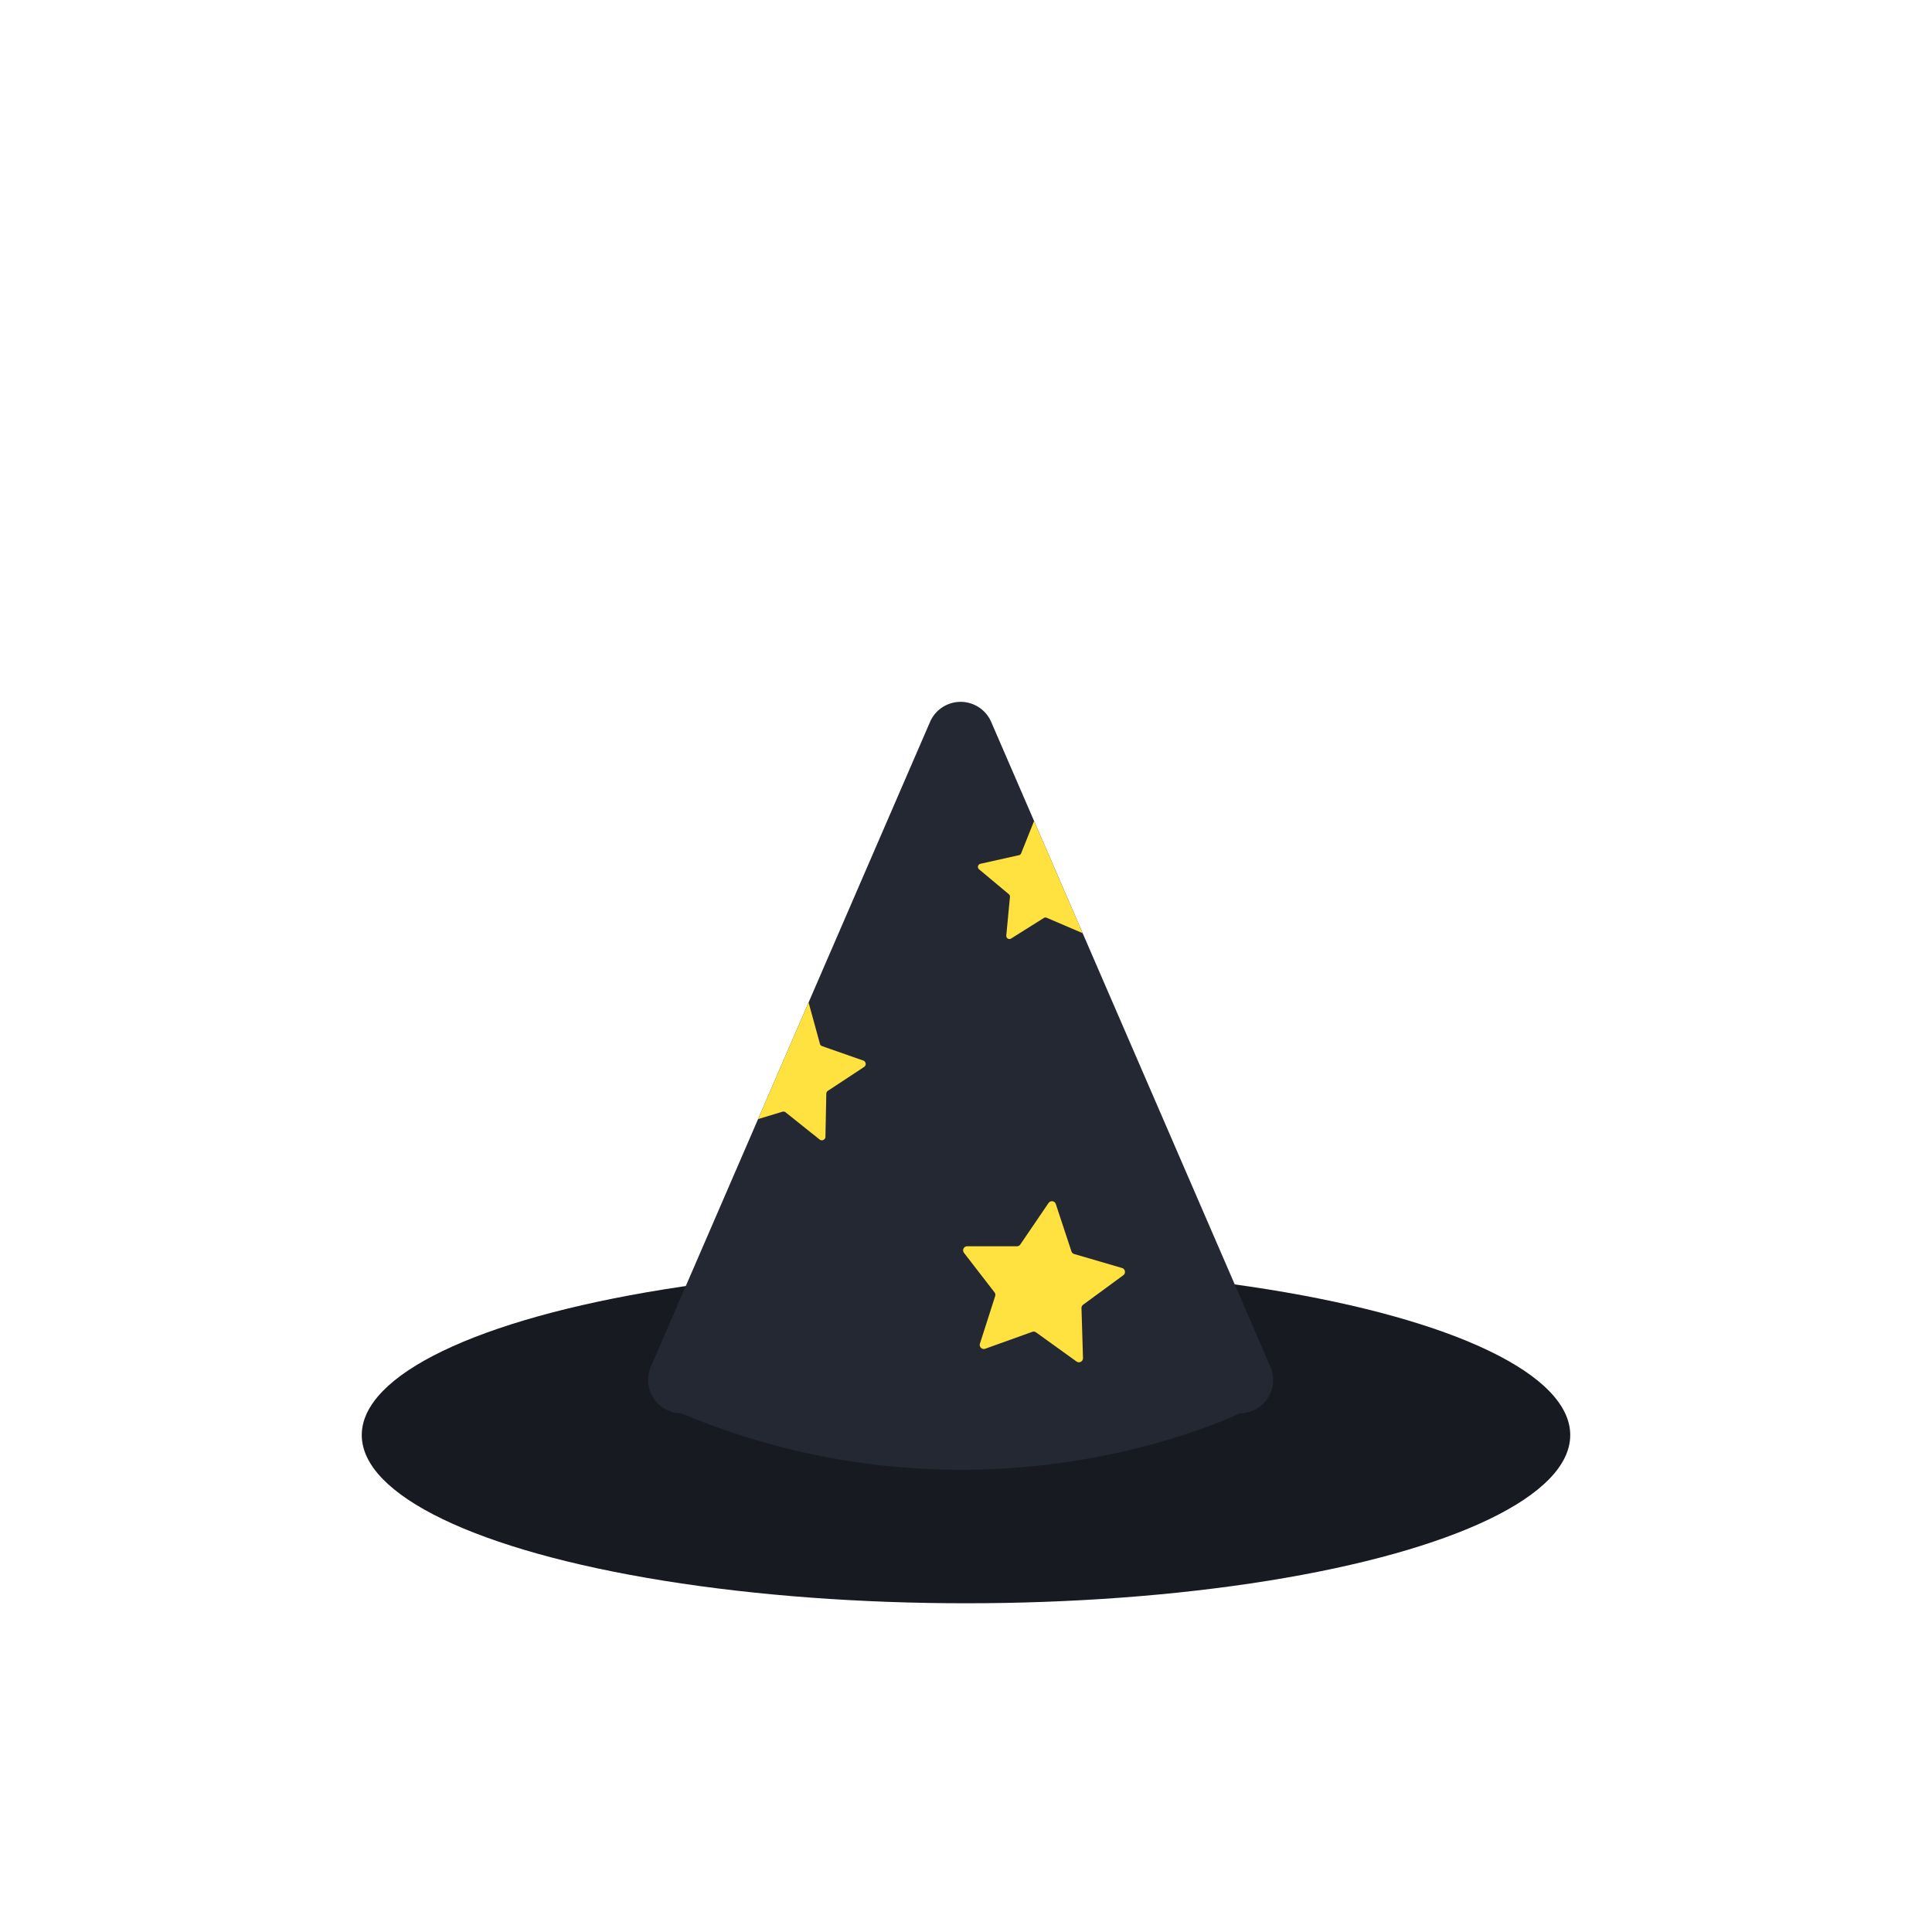 <svg id="圖層_1" data-name="圖層 1" xmlns="http://www.w3.org/2000/svg" xmlns:xlink="http://www.w3.org/1999/xlink" viewBox="0 0 269 269"><defs><style>.cls-1{fill:none;}.cls-2{fill:#171a21;}.cls-3{fill:#242833;}.cls-4{clip-path:url(#clip-path);}.cls-5{fill:#ffe140;}</style><clipPath id="clip-path"><path class="cls-1" d="M129.5,100.5,90.62,190.3a4.64,4.64,0,0,0,4.26,6.48A100,100,0,0,0,134,204.64c22.6,0,38.62-7.86,38.62-7.86a4.64,4.64,0,0,0,4.26-6.48L138,100.5A4.64,4.64,0,0,0,129.5,100.5Z"/></clipPath></defs><title>btns</title><ellipse class="cls-2" cx="134.5" cy="199.81" rx="84.13" ry="23.42"/><path class="cls-3" d="M129.5,100.5,90.62,190.3a4.64,4.64,0,0,0,4.26,6.48A100,100,0,0,0,134,204.64c22.6,0,38.62-7.86,38.62-7.86a4.64,4.64,0,0,0,4.26-6.48L138,100.5A4.64,4.64,0,0,0,129.5,100.5Z"/><g class="cls-4"><path class="cls-5" d="M142.09,173.23l3.91-5.74a.57.57,0,0,1,1,.14l2.18,6.6a.57.57,0,0,0,.38.37l6.67,1.95a.57.57,0,0,1,.18,1l-5.6,4.11a.57.57,0,0,0-.23.48l.21,6.95a.57.57,0,0,1-.9.48l-5.64-4.06a.57.57,0,0,0-.53-.07l-6.54,2.35a.57.57,0,0,1-.74-.71l2.12-6.62a.57.57,0,0,0-.09-.52l-4.25-5.5a.57.57,0,0,1,.45-.92l6.95,0A.57.57,0,0,0,142.09,173.23Z"/><path class="cls-5" d="M114.5,145.67l5.71,2a.5.5,0,0,1,.11.88l-5.05,3.33a.5.5,0,0,0-.22.4l-.12,6a.5.5,0,0,1-.81.38l-4.73-3.78a.5.5,0,0,0-.45-.09l-5.79,1.75a.5.5,0,0,1-.61-.65l2.13-5.66a.5.5,0,0,0-.06-.46l-3.45-5a.5.5,0,0,1,.43-.78l6,.28a.5.5,0,0,0,.42-.2l3.65-4.82a.5.5,0,0,1,.88.17l1.6,5.83A.5.5,0,0,0,114.5,145.67Z"/><path class="cls-5" d="M142.17,118.83l2-5a.44.44,0,0,1,.79-.06l2.75,4.64a.44.44,0,0,0,.35.22l5.38.37a.44.44,0,0,1,.3.74l-3.57,4.05a.44.44,0,0,0-.1.4l1.31,5.24a.44.44,0,0,1-.61.51l-5-2.14a.44.44,0,0,0-.41,0l-4.57,2.87a.44.44,0,0,1-.68-.42l.51-5.37a.44.44,0,0,0-.16-.38l-4.14-3.46a.44.44,0,0,1,.19-.77l5.27-1.18A.44.44,0,0,0,142.17,118.83Z"/></g></svg>